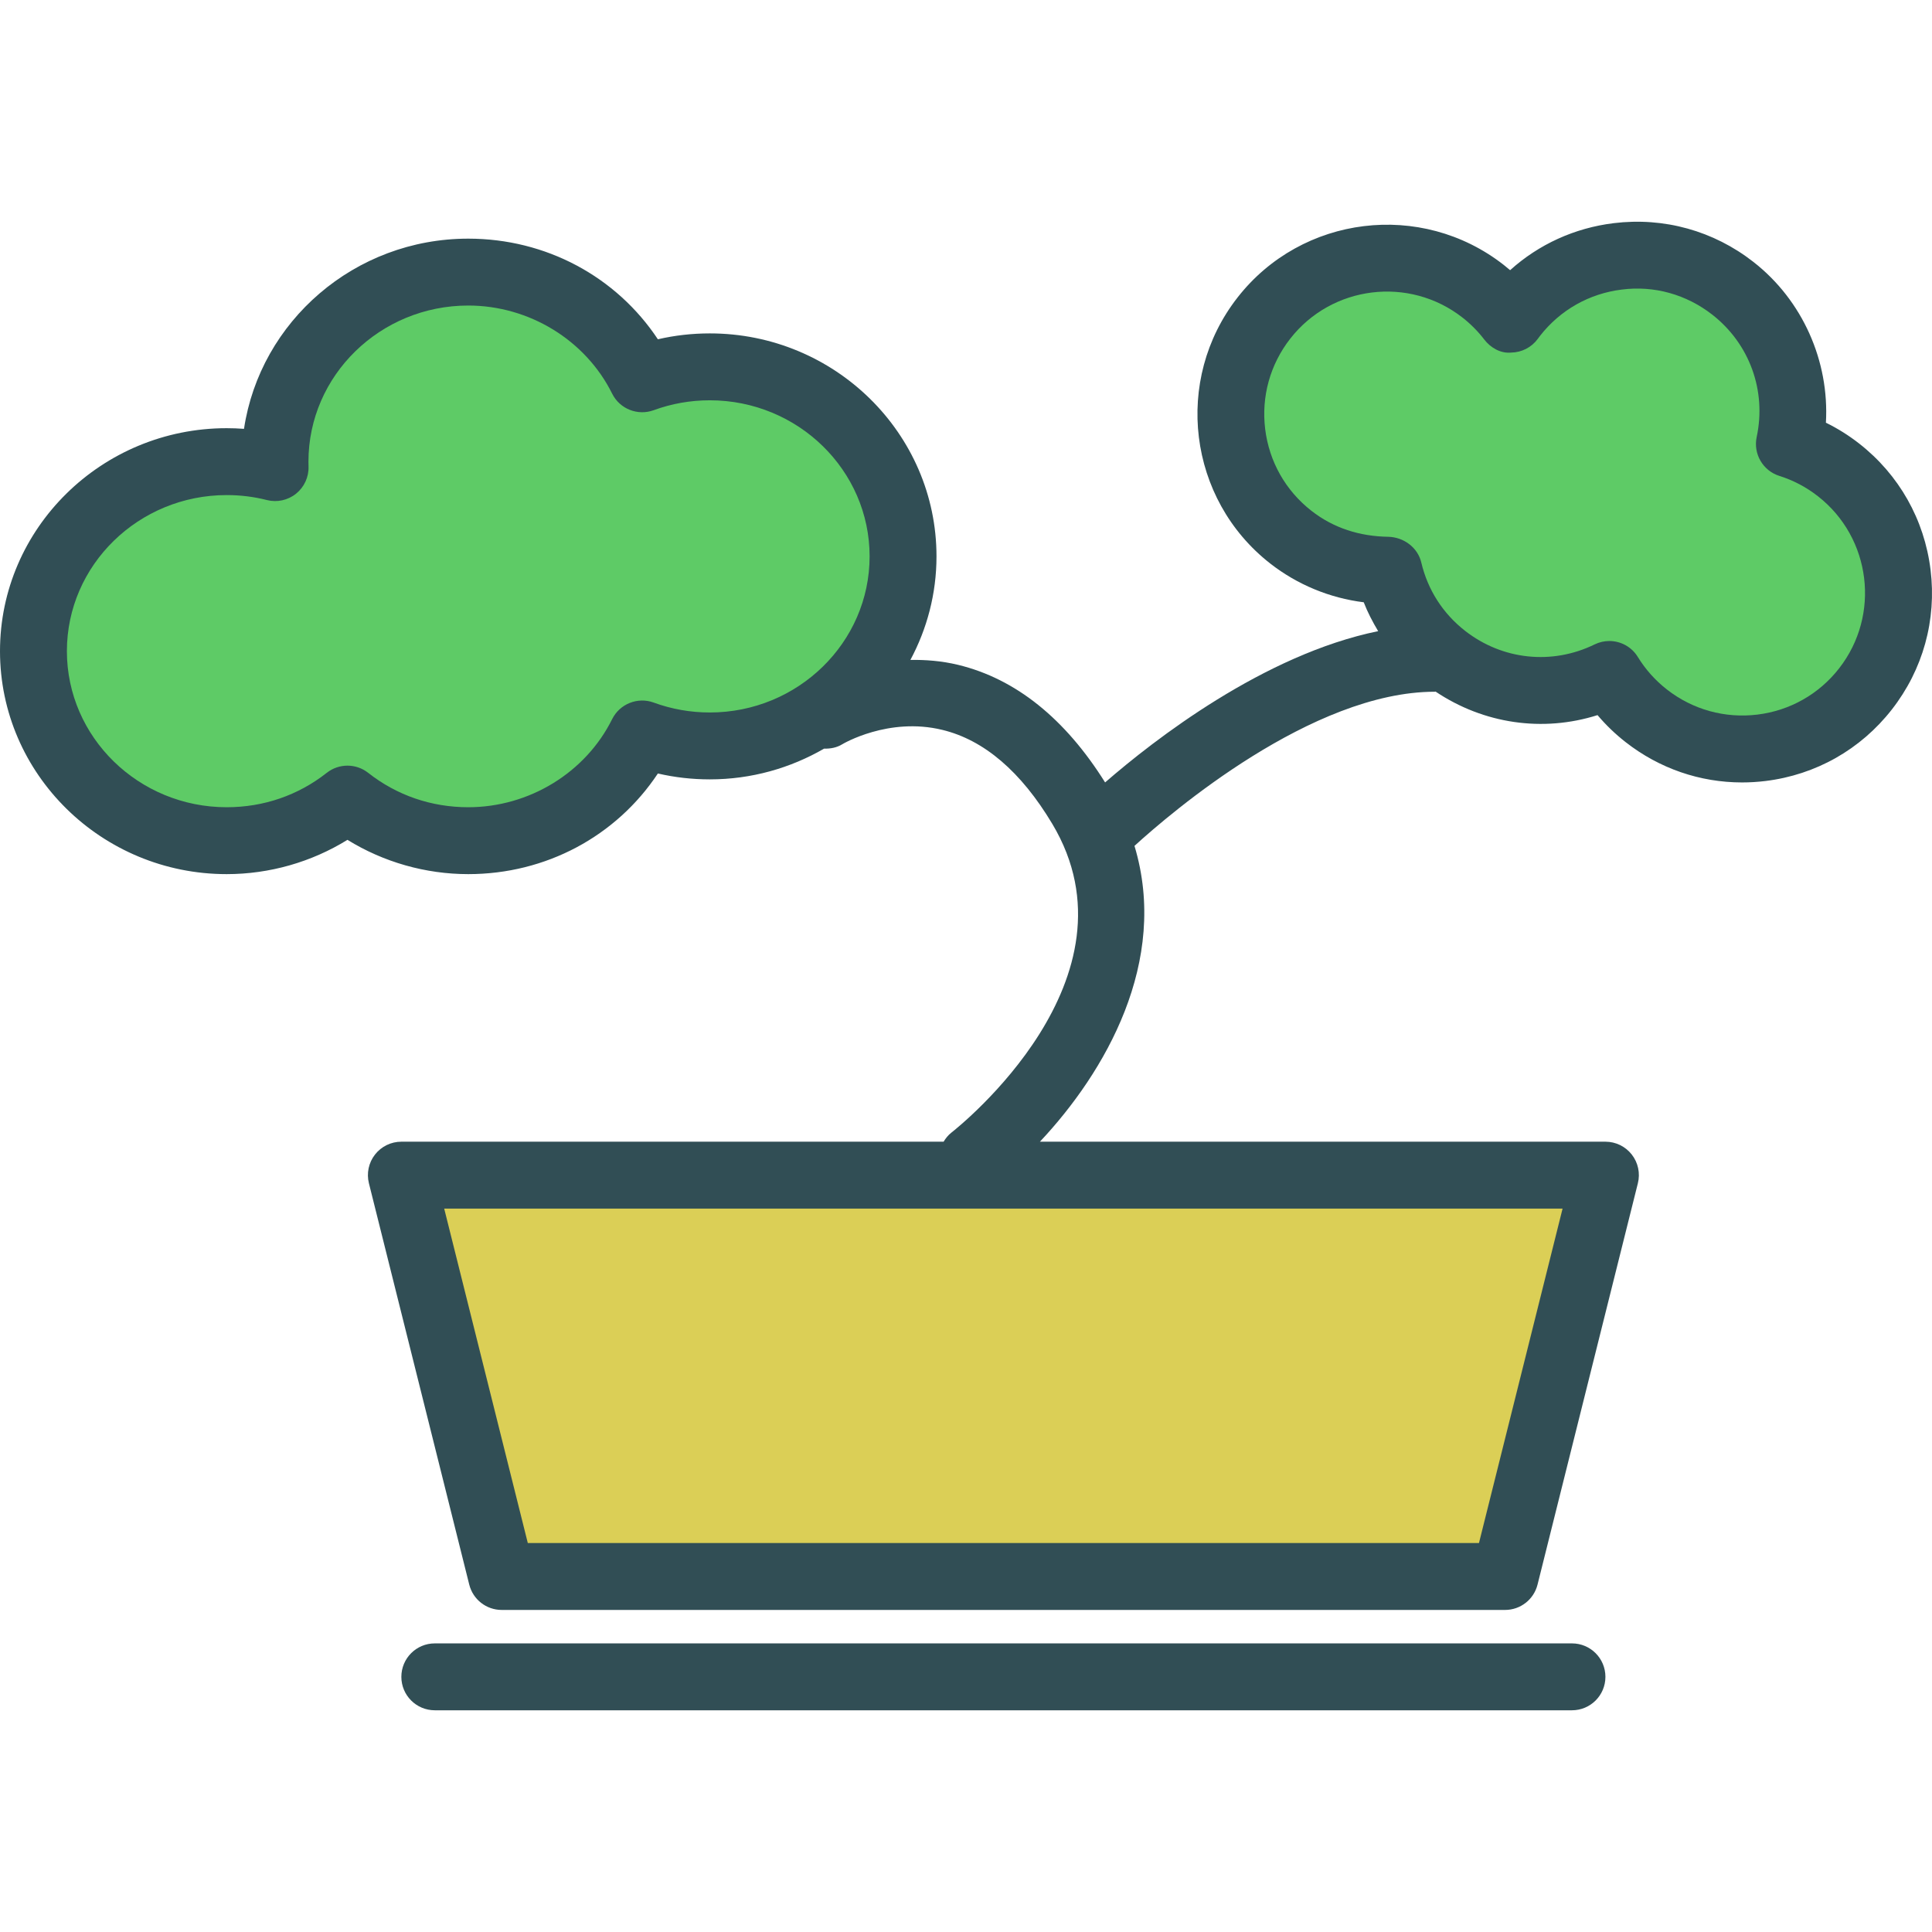 <?xml version="1.0" encoding="iso-8859-1"?>
<!-- Generator: Adobe Illustrator 19.0.0, SVG Export Plug-In . SVG Version: 6.00 Build 0)  -->
<svg version="1.1" id="Layer_1" xmlns="http://www.w3.org/2000/svg" xmlns:xlink="http://www.w3.org/1999/xlink" x="0px" y="0px"
	 viewBox="0 0 512 512" style="enable-background:new 0 0 512 512;" xml:space="preserve">
<path style="fill:#314E55;" d="M511.618,151.005c-1.636-13.321-8.357-25.206-18.926-33.464c-2.757-2.155-5.704-3.999-8.807-5.522
	c0.939-16.29-6.167-32.425-19.207-42.604c-10.565-8.258-23.704-11.91-37.043-10.274c-10.361,1.272-19.852,5.618-27.435,12.456
	c-0.567-0.485-1.142-0.961-1.731-1.42c-21.817-17.043-53.454-13.174-70.502,8.656c-17.052,21.822-13.17,53.45,8.656,70.502
	c7.184,5.609,15.797,9.158,24.782,10.274c1.029,2.671,2.36,5.2,3.823,7.651c-30.346,6.213-59.424,28.845-72.363,40.092
	c-10.61-16.933-23.686-27.455-38.944-31.158c-4.448-1.074-8.655-1.358-12.653-1.313c4.395-8.207,6.914-17.531,6.914-27.433
	c0-32.581-26.95-59.094-60.076-59.094c-4.666,0-9.27,0.519-13.759,1.558c-11.028-16.619-29.668-26.669-50.256-26.669
	c-30.123,0-55.142,21.925-59.427,50.403c-1.523-0.113-3.051-0.173-4.588-0.173C26.95,113.473,0,139.978,0,172.558
	s26.95,59.094,60.076,59.094c11.335,0,22.479-3.194,32.005-9.089c9.53,5.895,20.675,9.089,32.009,9.089
	c20.588,0,39.228-10.05,50.256-26.669c4.488,1.039,9.093,1.558,13.759,1.558c11.049,0,21.377-3.001,30.28-8.141
	c1.65,0.03,3.316-0.236,4.824-1.164c0.121-0.078,12.244-7.306,26.535-3.808c11.04,2.675,20.839,11.054,29.123,24.903
	c24.505,40.986-24.652,80.188-26.76,81.841c-0.86,0.673-1.504,1.508-2.042,2.389H106.363c-2.731,0-5.306,1.255-6.985,3.41
	c-1.679,2.147-2.276,4.951-1.614,7.6l26.591,106.363c0.987,3.947,4.531,6.717,8.6,6.717h265.908c4.068,0,7.613-2.77,8.6-6.717
	l26.591-106.363c0.662-2.649,0.065-5.453-1.614-7.6c-1.679-2.155-4.254-3.41-6.985-3.41H275.59
	c17.26-18.347,34.301-47.702,25.06-78.395c9.621-8.772,47.036-40.849,79.585-40.849c0.072,0,0.132-0.039,0.204-0.041
	c12.771,8.561,28.419,10.836,42.924,6.239c2.225,2.631,4.726,5.038,7.479,7.184c8.92,6.968,19.679,10.655,30.824,10.655
	c2.06,0,4.142-0.13,6.219-0.381c13.317-1.636,25.201-8.353,33.459-18.93C509.605,177.475,513.254,164.318,511.618,151.005z"/>
<path style="fill:#5ECB66;" d="M173.217,186.183c-4.224-1.541-8.972,0.346-10.989,4.389c-7.037,14.187-22.007,23.353-38.138,23.353
	c-9.773,0-18.943-3.151-26.53-9.123c-1.606-1.264-3.545-1.896-5.479-1.896c-1.939,0-3.873,0.632-5.483,1.896
	c-7.578,5.973-16.749,9.123-26.522,9.123c-23.349,0-42.349-18.558-42.349-41.366s19-41.358,42.349-41.358
	c3.631,0,7.215,0.441,10.651,1.316c2.692,0.684,5.561,0.061,7.734-1.688c2.168-1.749,3.393-4.415,3.302-7.202l-0.022-1.29
	c0-22.808,19-41.366,42.349-41.366c16.13,0,31.101,9.167,38.138,23.354c2.008,4.051,6.76,5.921,10.989,4.389
	c4.761-1.749,9.773-2.631,14.888-2.631c23.35,0,42.349,18.558,42.349,41.366c0,22.808-19,41.366-42.349,41.366
	C182.989,188.814,177.978,187.931,173.217,186.183z"/>
<polygon style="fill:#DBCF56;" points="391.942,408.924 139.874,408.924 117.715,320.288 414.101,320.288 "/>
<path style="fill:#5ECB66;" d="M487.373,177.137c-5.341,6.838-13.031,11.183-21.648,12.239c-8.613,1.047-17.13-1.307-23.973-6.648
	c-3.09-2.415-5.683-5.315-7.704-8.613c-1.657-2.718-4.566-4.241-7.565-4.241c-1.311,0-2.64,0.294-3.886,0.9
	c-11.283,5.522-24.427,4.129-34.321-3.584c-5.886-4.596-9.902-10.854-11.616-18.108c-0.952-4.042-4.709-6.726-8.734-6.829
	c-7.57-0.113-14.507-2.285-20.389-6.89c-6.842-5.341-11.192-13.036-12.252-21.648c-1.056-8.621,1.307-17.13,6.652-23.977
	c11.032-14.118,31.503-16.619,45.621-5.592c2.181,1.705,4.124,3.661,5.774,5.817c1.696,2.216,4.371,3.748,7.133,3.471
	c2.796-0.035,5.41-1.376,7.059-3.627l0.623-0.831c5.341-6.838,13.032-11.183,21.648-12.239c8.565-1.108,17.121,1.298,23.973,6.648
	c9.885,7.721,14.395,20.142,11.772,32.425c-0.952,4.475,1.649,8.933,6.007,10.309c3.7,1.16,7.141,2.978,10.227,5.393
	C495.894,142.548,498.409,163.011,487.373,177.137z"/>
<path style="fill:#314E55;" d="M416.589,435.515H115.227c-4.895,0-8.864,3.964-8.864,8.864c0,4.899,3.969,8.864,8.864,8.864h301.362
	c4.895,0,8.864-3.964,8.864-8.864C425.453,439.479,421.484,435.515,416.589,435.515z"/>
<g>
</g>
<g>
</g>
<g>
</g>
<g>
</g>
<g>
</g>
<g>
</g>
<g>
</g>
<g>
</g>
<g>
</g>
<g>
</g>
<g>
</g>
<g>
</g>
<g>
</g>
<g>
</g>
<g>
</g>
</svg>
